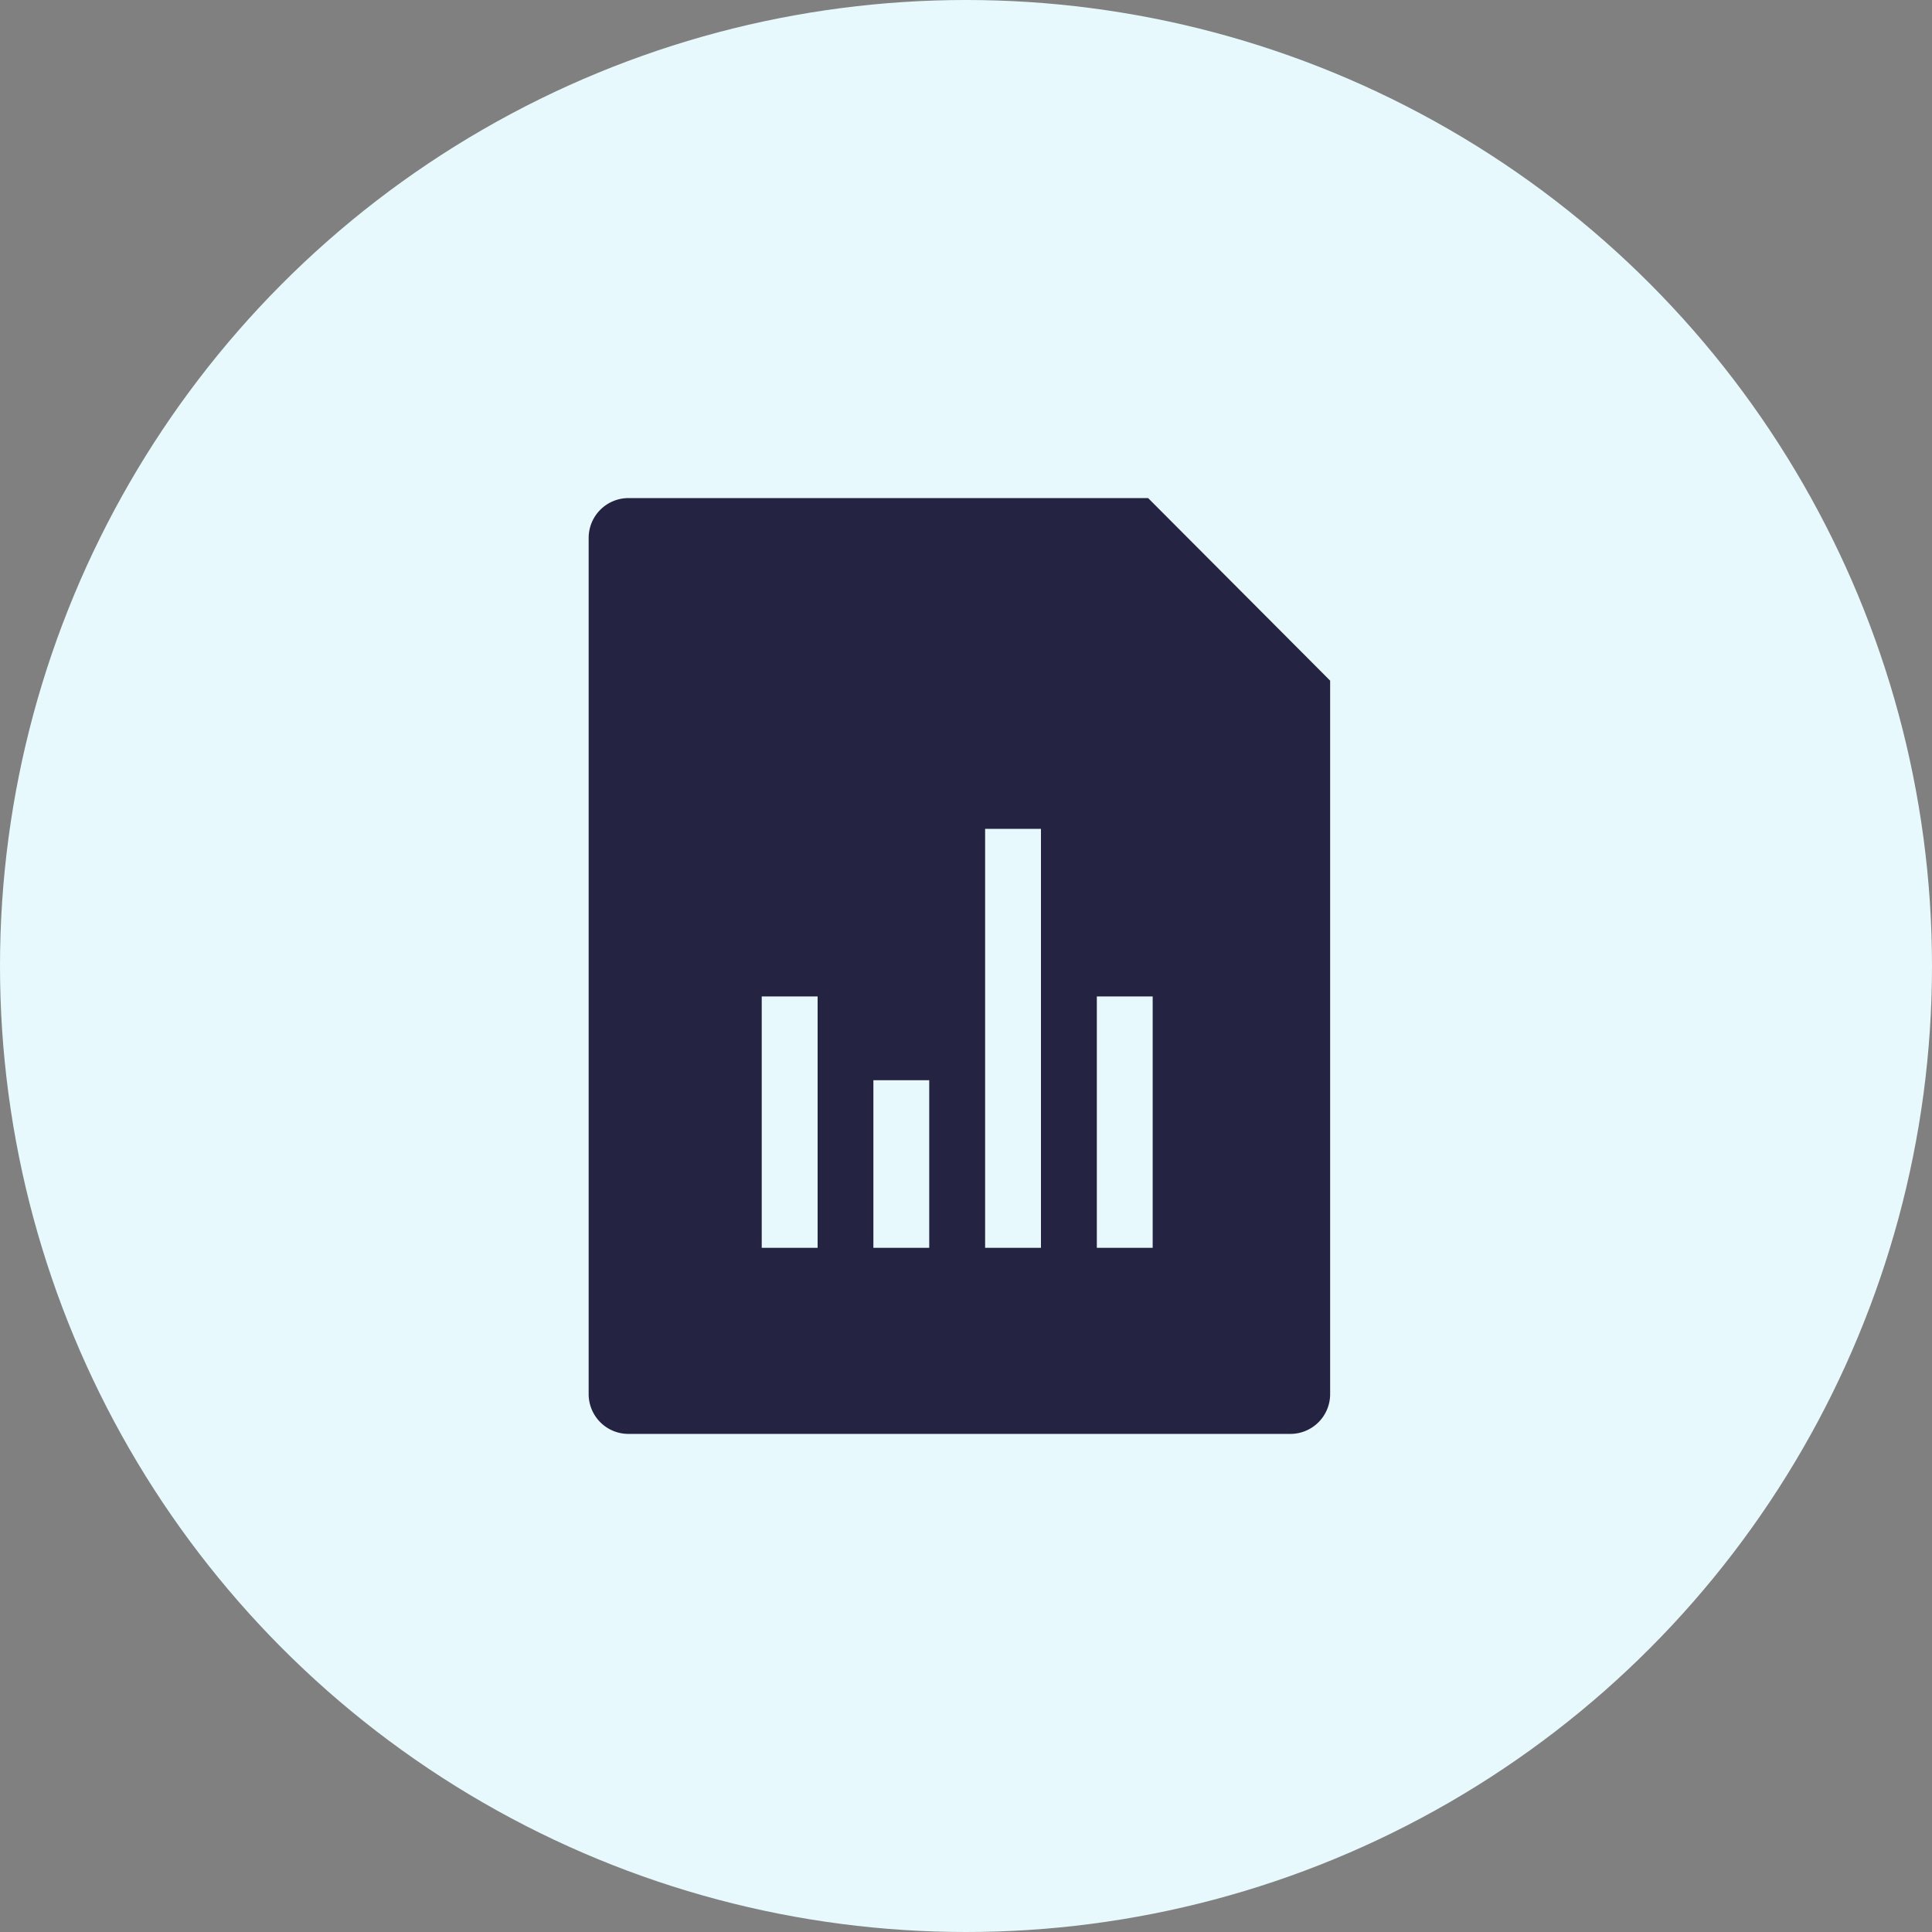 <svg xmlns="http://www.w3.org/2000/svg" width="96" height="96" viewBox="0 0 96 96"><rect x="0" y="0" width="96" height="96" fill="#808080" stroke="none"/><g transform="translate(-545 -2249)"><circle cx="48" cy="48" r="48" transform="translate(545 2249)" fill="#e7f9fd"/><g transform="translate(569 2273)"><rect width="48" height="48" fill="none"/><path d="M34.869,46.5H1.975A1.977,1.977,0,0,1,0,44.525V1.976A1.978,1.978,0,0,1,1.975,0H27.8l9.044,9.071V44.525A1.977,1.977,0,0,1,34.869,46.5ZM25.251,24.762h0V37.253h2.775V24.762H25.251ZM19.7,16.434h0V37.253h2.775V16.434H19.7ZM14.148,28.925h0v8.328h2.775V28.925H14.148ZM8.6,24.762h0V37.253h2.777V24.762H8.6Z" transform="translate(5.25 0.75)" fill="#242342"/></g></g></svg>